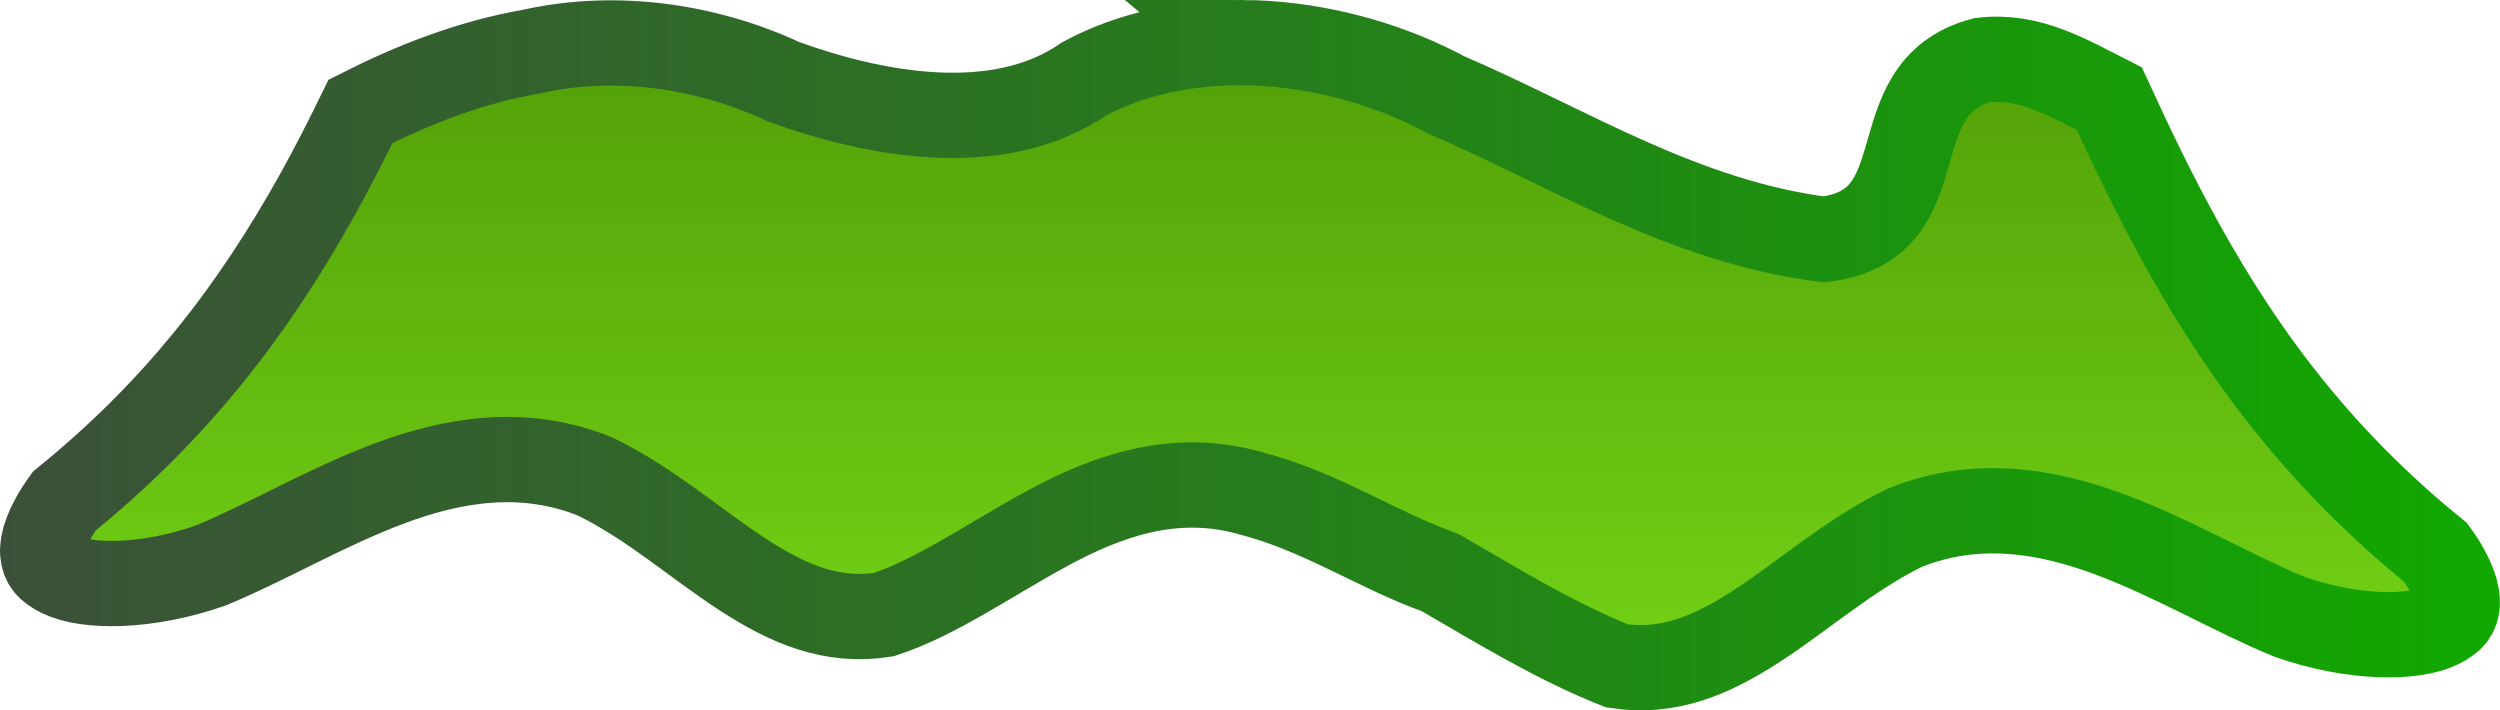 <?xml version="1.0" encoding="UTF-8" standalone="no"?>
<!-- Created with Inkscape (http://www.inkscape.org/) -->

<svg
   xmlns:dc="http://purl.org/dc/elements/1.1/"
   xmlns:cc="http://creativecommons.org/ns#"
   xmlns:rdf="http://www.w3.org/1999/02/22-rdf-syntax-ns#"
   xmlns:svg="http://www.w3.org/2000/svg"
   xmlns="http://www.w3.org/2000/svg"
   xmlns:xlink="http://www.w3.org/1999/xlink"
   version="1.1"
   width="375.202"
   height="106.611"
   id="svg3110">
  <defs
     id="defs3112">
    <linearGradient
       x1="292.536"
       y1="389.453"
       x2="292.531"
       y2="493.703"
       id="linearGradient6742"
       xlink:href="#linearGradient10022"
       gradientUnits="userSpaceOnUse"
       gradientTransform="matrix(1,0,0,0.991,0,3.456)" />
    <linearGradient
       id="linearGradient10022">
      <stop
         id="stop10024"
         style="stop-color:#4e9a06;stop-opacity:1"
         offset="0" />
      <stop
         id="stop10026"
         style="stop-color:#73d216;stop-opacity:1"
         offset="1" />
    </linearGradient>
    <linearGradient
       x1="104.93"
       y1="445.872"
       x2="480.133"
       y2="445.872"
       id="linearGradient5574"
       xlink:href="#linearGradient5562"
       gradientUnits="userSpaceOnUse" />
    <linearGradient
       id="linearGradient5562">
      <stop
         id="stop5564"
         style="stop-color:#3b5038;stop-opacity:1"
         offset="0" />
      <stop
         id="stop5566"
         style="stop-color:#11a800;stop-opacity:1"
         offset="1" />
    </linearGradient>
    <linearGradient
       x1="292.536"
       y1="389.453"
       x2="292.531"
       y2="493.703"
       id="linearGradient3106"
       xlink:href="#linearGradient10022"
       gradientUnits="userSpaceOnUse"
       gradientTransform="matrix(1,0,0,0.991,81.755,-44.34)" />
    <linearGradient
       x1="104.93"
       y1="445.872"
       x2="480.133"
       y2="445.872"
       id="linearGradient3108"
       xlink:href="#linearGradient5562"
       gradientUnits="userSpaceOnUse"
       gradientTransform="translate(81.755,-47.796)" />
  </defs>
  <g
     transform="translate(-186.684,-344.771)"
     id="layer1">
    <path
       d="m 373.192,351.173 c -8.324,-0.069 -16.564,1.582 -23.75,5.406 -6.472,4.484 -14.383,5.84 -22.406,5.438 -7.885,-0.395 -15.88,-2.483 -22.812,-5 -11.352,-5.298 -24.993,-7.376 -37.812,-4.5 -9.242,1.623 -17.742,4.981 -25.625,8.969 -2.027,4.143 -4.103,8.249 -6.344,12.281 -4.785,8.61 -10.186,16.968 -16.75,25 -6,7.342 -12.985,14.413 -21.344,21.188 -2.646,3.648 -3.379,6.332 -3.25,7.781 0.132,1.482 0.728,2.325 2.656,3.281 3.83,1.901 12.825,2.039 22.562,-1.375 0.02,-0.008 0.042,-0.023 0.062,-0.031 8.189,-3.362 17.093,-8.656 26.656,-12.25 9.587,-3.603 20.198,-5.435 31,-1.062 0.085,0.039 0.168,0.08 0.25,0.125 8.092,3.986 14.983,10.105 21.906,14.594 6.847,4.44 13.348,7.218 21.125,6 7.912,-2.578 15.88,-8.259 24.594,-12.969 8.793,-4.752 18.822,-8.45 30.125,-5.344 0.033,0.009 0.061,0.022 0.094,0.031 10.493,2.624 19.544,8.717 28.312,11.812 0.228,0.083 0.448,0.188 0.656,0.312 8.775,5.096 17.239,10.26 26.25,13.844 7.748,1.192 14.211,-1.573 21.031,-6 6.915,-4.489 13.813,-10.608 21.906,-14.594 0.082,-0.045 0.165,-0.086 0.25,-0.125 10.802,-4.372 21.413,-2.541 31,1.062 9.563,3.594 18.467,8.888 26.656,12.25 0.02,0.008 0.042,0.023 0.062,0.031 9.739,3.414 18.733,3.27 22.562,1.375 1.928,-0.954 2.524,-1.772 2.656,-3.25 0.129,-1.444 -0.604,-4.132 -3.25,-7.781 -8.37,-6.784 -15.34,-13.862 -21.344,-21.219 -6.567,-8.046 -11.964,-16.406 -16.75,-25.031 -3.942,-7.106 -7.463,-14.413 -10.875,-21.844 -6.162,-3.128 -11.937,-6.627 -19.062,-5.781 -16.033,4.293 -5.952,24.794 -23.812,26.906 -10.478,-1.354 -19.959,-4.74 -29.094,-8.781 -9.334,-4.129 -18.31,-8.948 -27.625,-12.938 -7.884,-4.251 -17.35,-7.058 -26.906,-7.688 -1.189,-0.078 -2.373,-0.115 -3.562,-0.125 z"
       id="path10050"
       style="fill:url(#linearGradient3106);fill-opacity:1;stroke:url(#linearGradient3108);stroke-width:12.8;stroke-miterlimit:4;stroke-opacity:1;stroke-dasharray:none;display:inline" />
  </g>
</svg>
